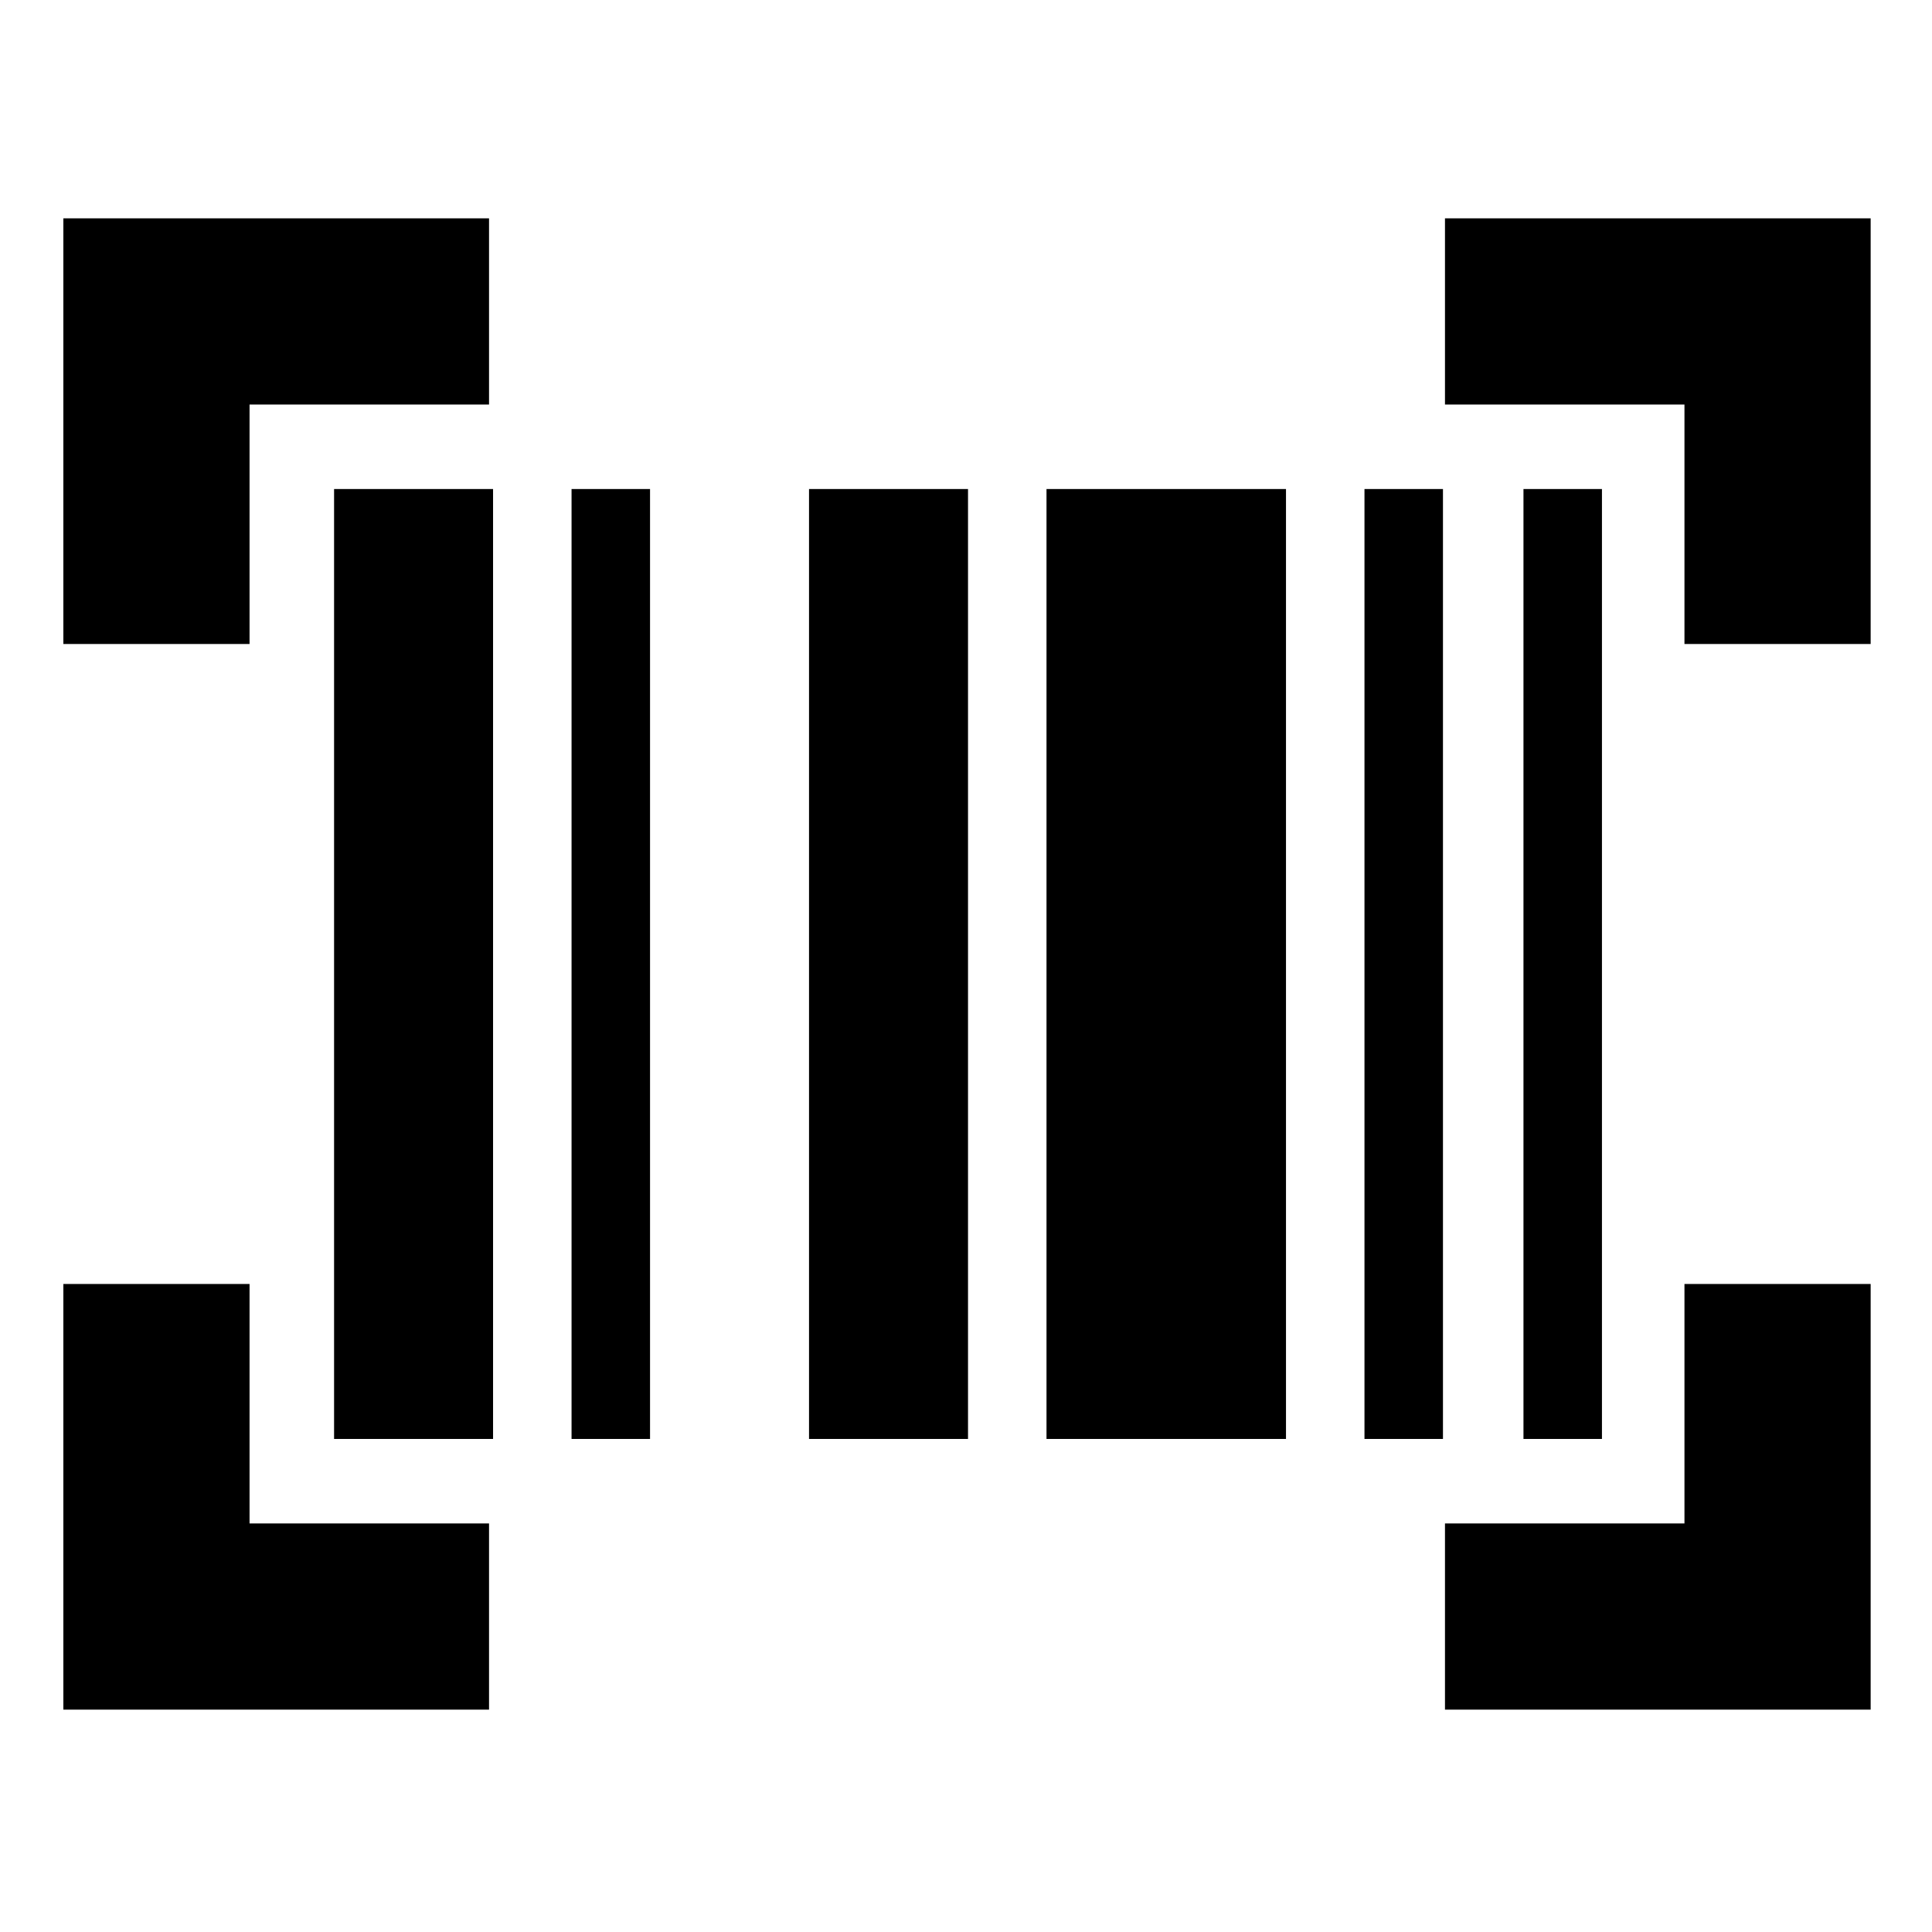 <svg xmlns="http://www.w3.org/2000/svg" height="24" viewBox="0 -960 960 960" width="24"><path d="M31.48-110.48V-322H124v119h119v92.52H31.48Zm686.52 0V-203h119v-119h92.52v211.52H718ZM166-245v-472h79v472h-79Zm118 0v-472h39v472h-39Zm118 0v-472h79v472h-79Zm118 0v-472h119v472H520Zm158 0v-472h39v472h-39Zm79 0v-472h39v472h-39ZM31.48-640v-211.52H243V-759H124v119H31.48ZM837-640v-119H718v-92.52h211.52V-640H837Z"/></svg>